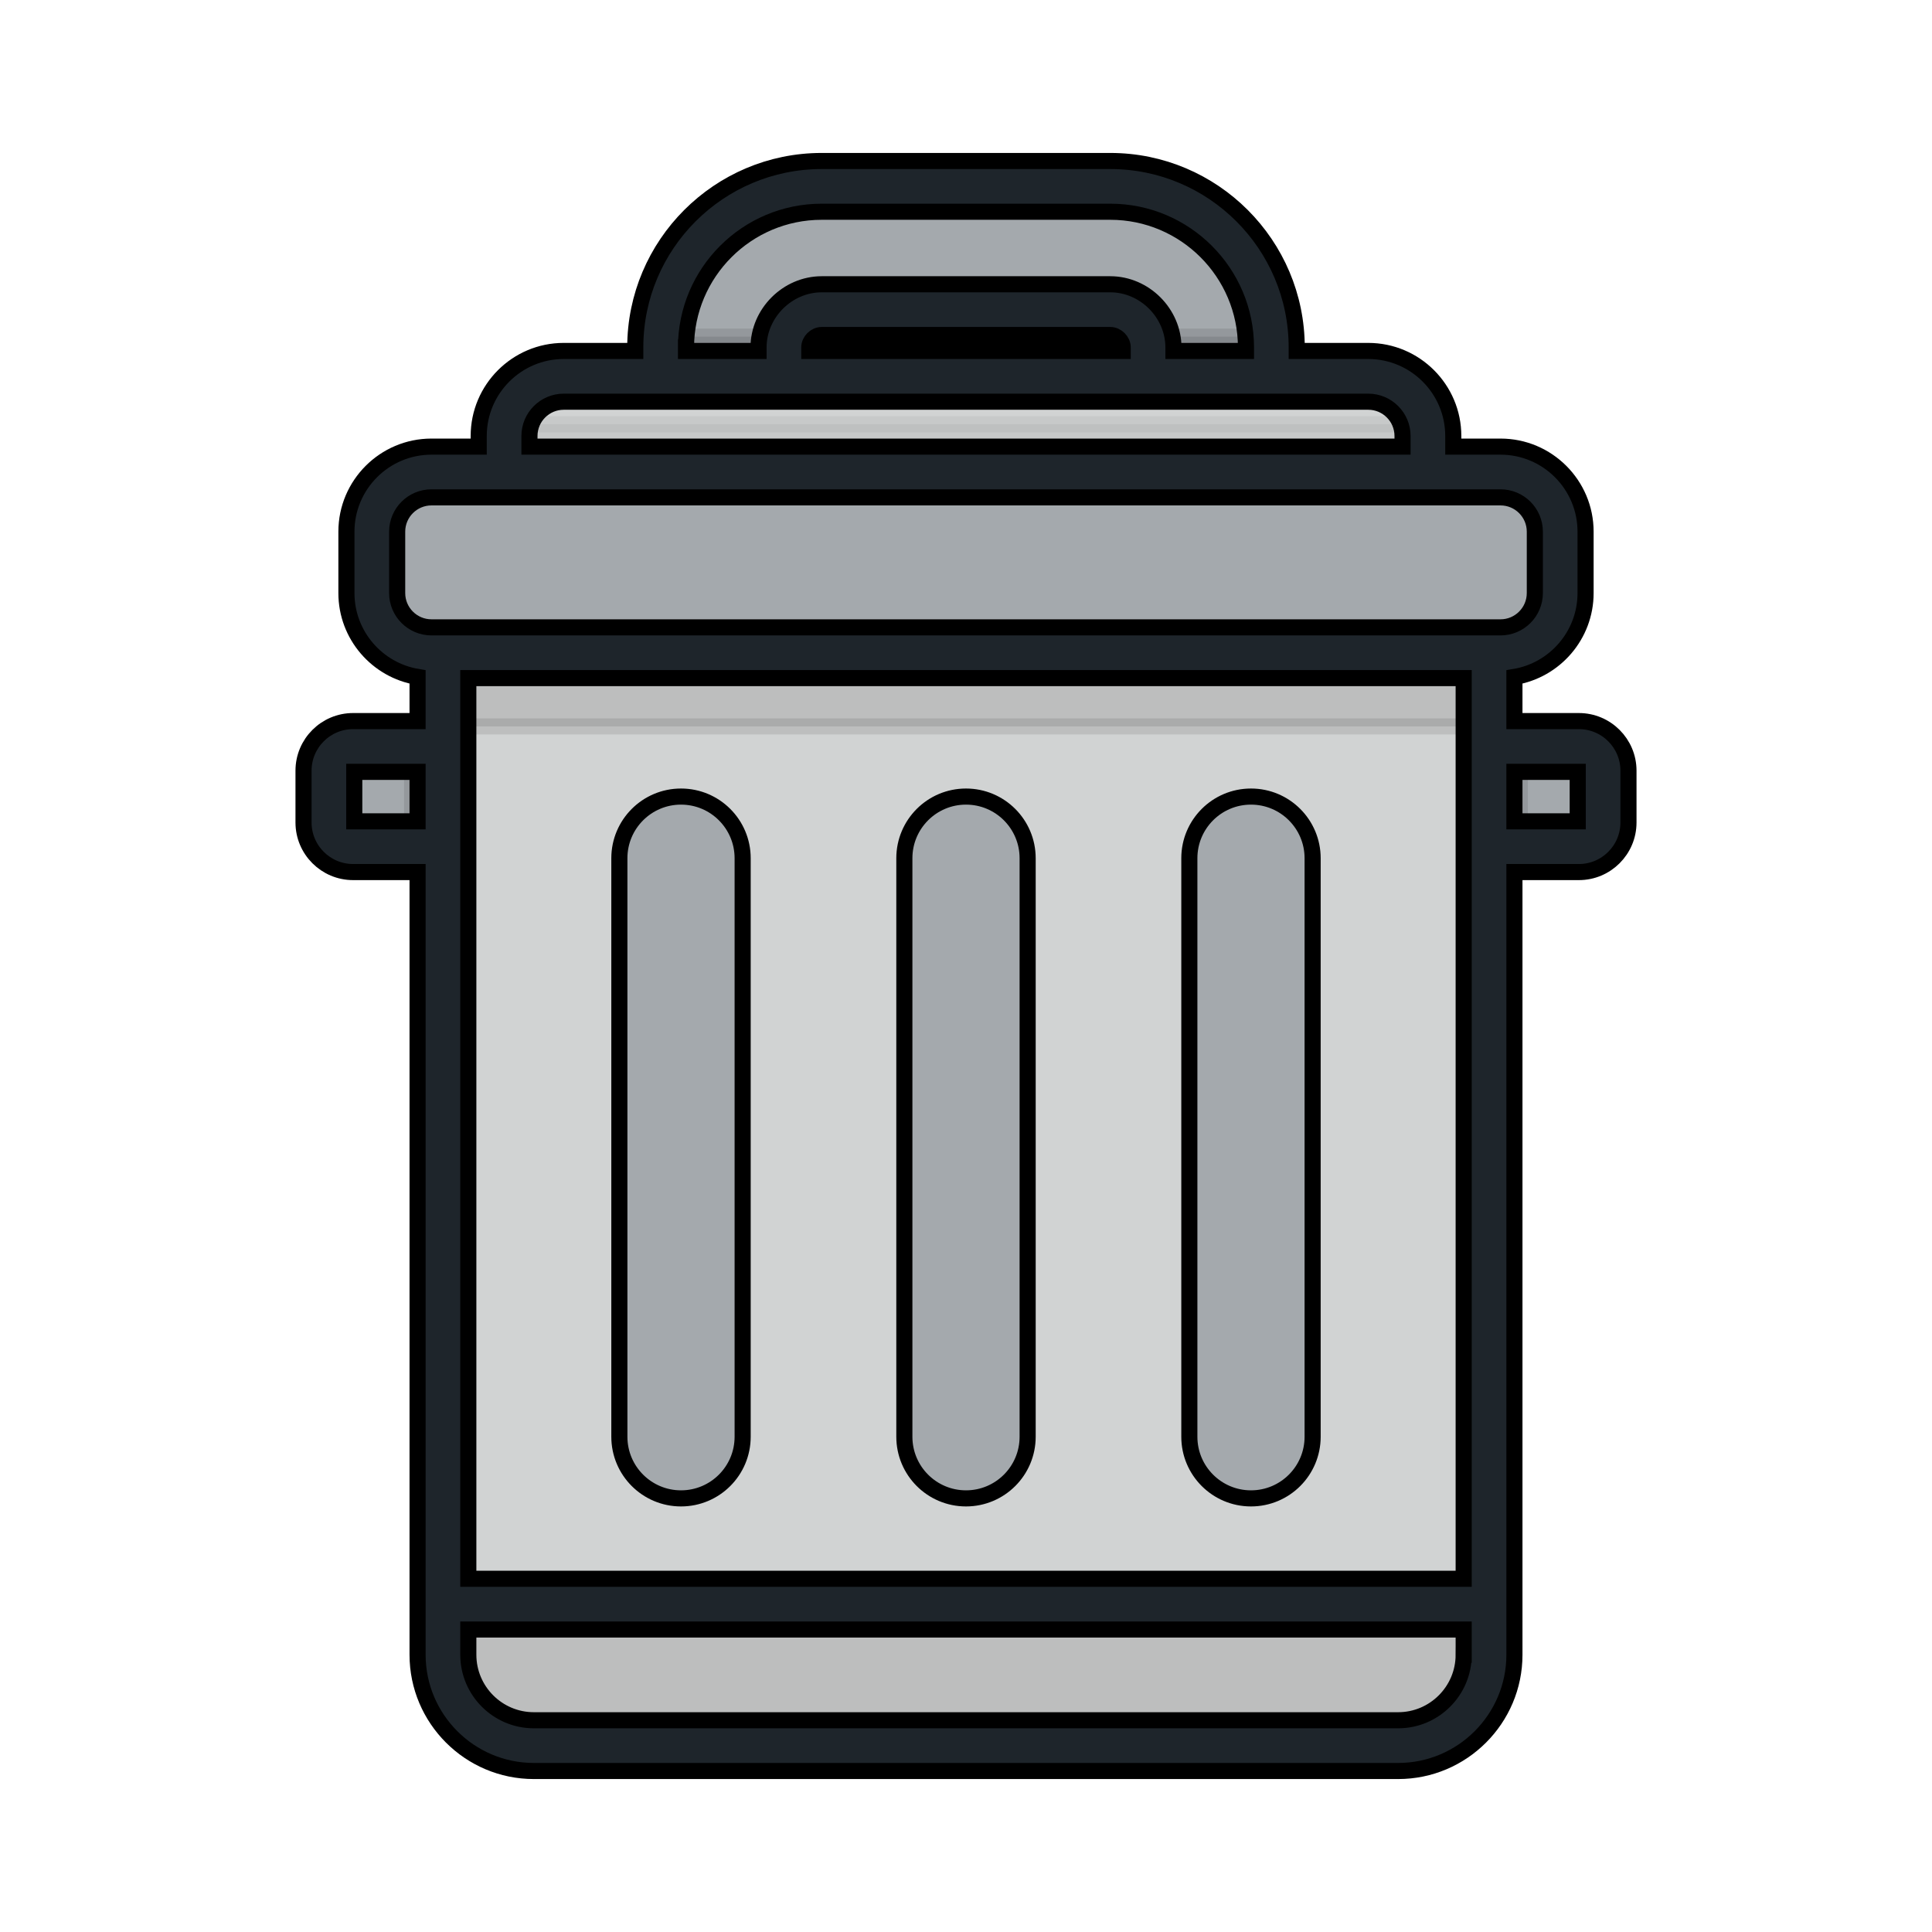 <svg version="1.1" id="Layer_1" xmlns="http://www.w3.org/2000/svg"
 xmlns:xlink="http://www.w3.org/1999/xlink" viewBox="-51.2 -51.2 614.40 614.40"
  xml:space="preserve" fill="#000000" stroke="#000000" stroke-width="5.12">
  <g id="SVGRepo_bgCarrier" stroke-width="0"></g><g id="SVGRepo_tracerCarrier" stroke-linecap="round" stroke-linejoin="round" stroke="#ff151c" stroke-width="2.048"></g><g id="SVGRepo_iconCarrier"> <path style="fill:#A4A9AD;" d="M415.74,186.184h35.172c4.232,0,7.694,3.462,7.694,7.694v16.487c0,4.232-3.463,7.694-7.694,7.694 H415.74V186.184z"></path> <rect x="415.735" y="186.186" style="opacity:0.1;enable-background:new ;" width="16.395" height="31.874"></rect> <path style="fill:#A4A9AD;" d="M96.258,186.184H61.088c-4.232,0-7.694,3.462-7.694,7.694v16.487c0,4.232,3.463,7.694,7.694,7.694 h35.171V186.184z"></path> <rect x="79.866" y="186.186" style="opacity:0.1;enable-background:new ;" width="16.394" height="31.874"></rect> <path style="fill:#A4A9AD;" d="M353.103,90.461h-39.203V59.285c0-6.512-5.502-12.013-12.013-12.013h-91.778 c-6.512,0-12.014,5.502-12.014,12.013v31.176h-39.203V59.285c0-28.24,22.975-51.216,51.217-51.216h91.778 c28.24,0,51.216,22.975,51.216,51.216V90.461z"></path> <path style="opacity:0.1;enable-background:new ;" d="M158.892,59.284V90.46h39.203V59.284c0-1.186,0.187-2.334,0.524-3.425 h-39.602C158.944,56.994,158.892,58.132,158.892,59.284z M352.975,55.86h-39.598c0.338,1.091,0.523,2.24,0.523,3.425v31.176h39.203 V59.285C353.103,58.132,353.051,56.994,352.975,55.86z"></path> <path style="fill:#D1D3D3;" d="M402.894,87.447c0-10.433-8.537-18.969-18.97-18.969H128.076c-10.433,0-18.97,8.536-18.97,18.969 v27.125c0,10.433,8.537,18.969,18.97,18.969h255.848c10.433,0,18.97-8.537,18.97-18.969V87.447z"></path> <path style="opacity:0.05;enable-background:new ;" d="M402.519,83.726H109.48c-0.243,1.205-0.374,2.447-0.374,3.72v27.125 c0,10.433,8.537,18.969,18.97,18.969h255.848c10.433,0,18.97-8.537,18.97-18.969V87.447 C402.894,86.174,402.762,84.931,402.519,83.726z"></path> <path style="fill:#D1D3D3;" d="M89.662,138.671v336.353c0,15.898,13.006,28.906,28.906,28.906H393.43 c15.899,0,28.906-13.008,28.906-28.906V138.671H89.662z"></path> <path style="opacity:0.1;enable-background:new ;" d="M89.662,458.939v16.085c0,15.898,13.006,28.906,28.906,28.906H393.43 c15.899,0,28.906-13.008,28.906-28.906v-16.085H89.662z"></path> <rect x="89.666" y="138.668" style="opacity:0.1;enable-background:new ;" width="332.675" height="41.138"></rect> <g> <path style="fill:#A4A9AD;" d="M444.962,117.87c0-10.434-8.536-18.969-18.969-18.969H86.006c-10.433,0-18.969,8.536-18.969,18.969 v19.537c0,10.433,8.536,18.969,18.969,18.969h339.987c10.433,0,18.969-8.536,18.969-18.969L444.962,117.87L444.962,117.87z"></path> <path style="fill:#A4A9AD;" d="M255.999,425.306c-10.826,0-19.602-8.776-19.602-19.602v-183.98 c0-10.826,8.775-19.603,19.602-19.603c10.827,0,19.602,8.776,19.602,19.603v183.98 C275.601,416.531,266.826,425.306,255.999,425.306z"></path> <path style="fill:#A4A9AD;" d="M165.369,425.306c-10.827,0-19.603-8.776-19.603-19.602v-183.98 c0-10.826,8.776-19.603,19.603-19.603s19.602,8.776,19.602,19.603v183.98C184.97,416.531,176.195,425.306,165.369,425.306z"></path> <path style="fill:#A4A9AD;" d="M346.629,425.306c-10.827,0-19.602-8.776-19.602-19.602v-183.98 c0-10.826,8.775-19.603,19.602-19.603s19.602,8.776,19.602,19.603v183.98C366.231,416.531,357.456,425.306,346.629,425.306z"></path> </g> <path style="fill:#1e252b;" d="M450.911,178.116h-20.505v-14.037c12.816-2.114,22.625-13.267,22.625-26.672V117.87 c0-14.908-12.128-27.038-27.038-27.038h-15.031v-3.385c0-14.908-12.129-27.038-27.039-27.038h-22.752v-1.124 C361.172,26.595,334.576,0,301.887,0h-91.778c-32.691,0-59.285,26.595-59.285,59.284v1.124h-22.748 c-14.908,0-27.039,12.129-27.039,27.038v3.385H86.006c-14.908,0-27.038,12.129-27.038,27.038v19.537 c0,13.405,9.809,24.558,22.625,26.672v14.037H61.088c-8.691,0-15.762,7.071-15.762,15.762v16.487 c0,8.691,7.071,15.762,15.762,15.762h20.507v248.897c0,20.388,16.586,36.975,36.975,36.975h274.862 c20.388,0,36.975-16.586,36.975-36.975V226.128h20.505c8.691,0,15.762-7.071,15.762-15.762v-16.487 C466.674,185.187,459.602,178.116,450.911,178.116z M81.593,209.992H61.461v-15.738h20.132V209.992z M166.961,59.284 c0-23.791,19.357-43.147,43.149-43.147h91.778c23.792,0,43.147,19.357,43.147,43.147v1.124h-23.066v-1.124 c0-10.886-9.197-20.082-20.082-20.082h-91.778c-10.886,0-20.083,9.196-20.083,20.082v1.124h-23.066V59.284z M305.832,59.284v1.124 h-99.669v-1.124c0-2.064,1.88-3.945,3.946-3.945h91.778C303.951,55.339,305.832,57.22,305.832,59.284z M117.174,87.447 c0-6.01,4.891-10.901,10.902-10.901h255.848c6.011,0,10.902,4.89,10.902,10.901v3.385H117.174V87.447z M414.268,475.025 c0,11.49-9.347,20.838-20.838,20.838H118.568c-11.49,0-20.838-9.347-20.838-20.838v-8.017h316.538V475.025z M414.268,450.871H97.73 V164.444h316.538V450.871z M425.993,148.308H86.006c-6.01,0-10.901-4.889-10.901-10.901V117.87c0-6.01,4.891-10.901,10.901-10.901 h339.987c6.01,0,10.901,4.891,10.901,10.901v19.537C436.894,143.418,432.003,148.308,425.993,148.308z M450.537,209.992h-20.132 v-15.738h20.132V209.992z"></path> </g></svg>